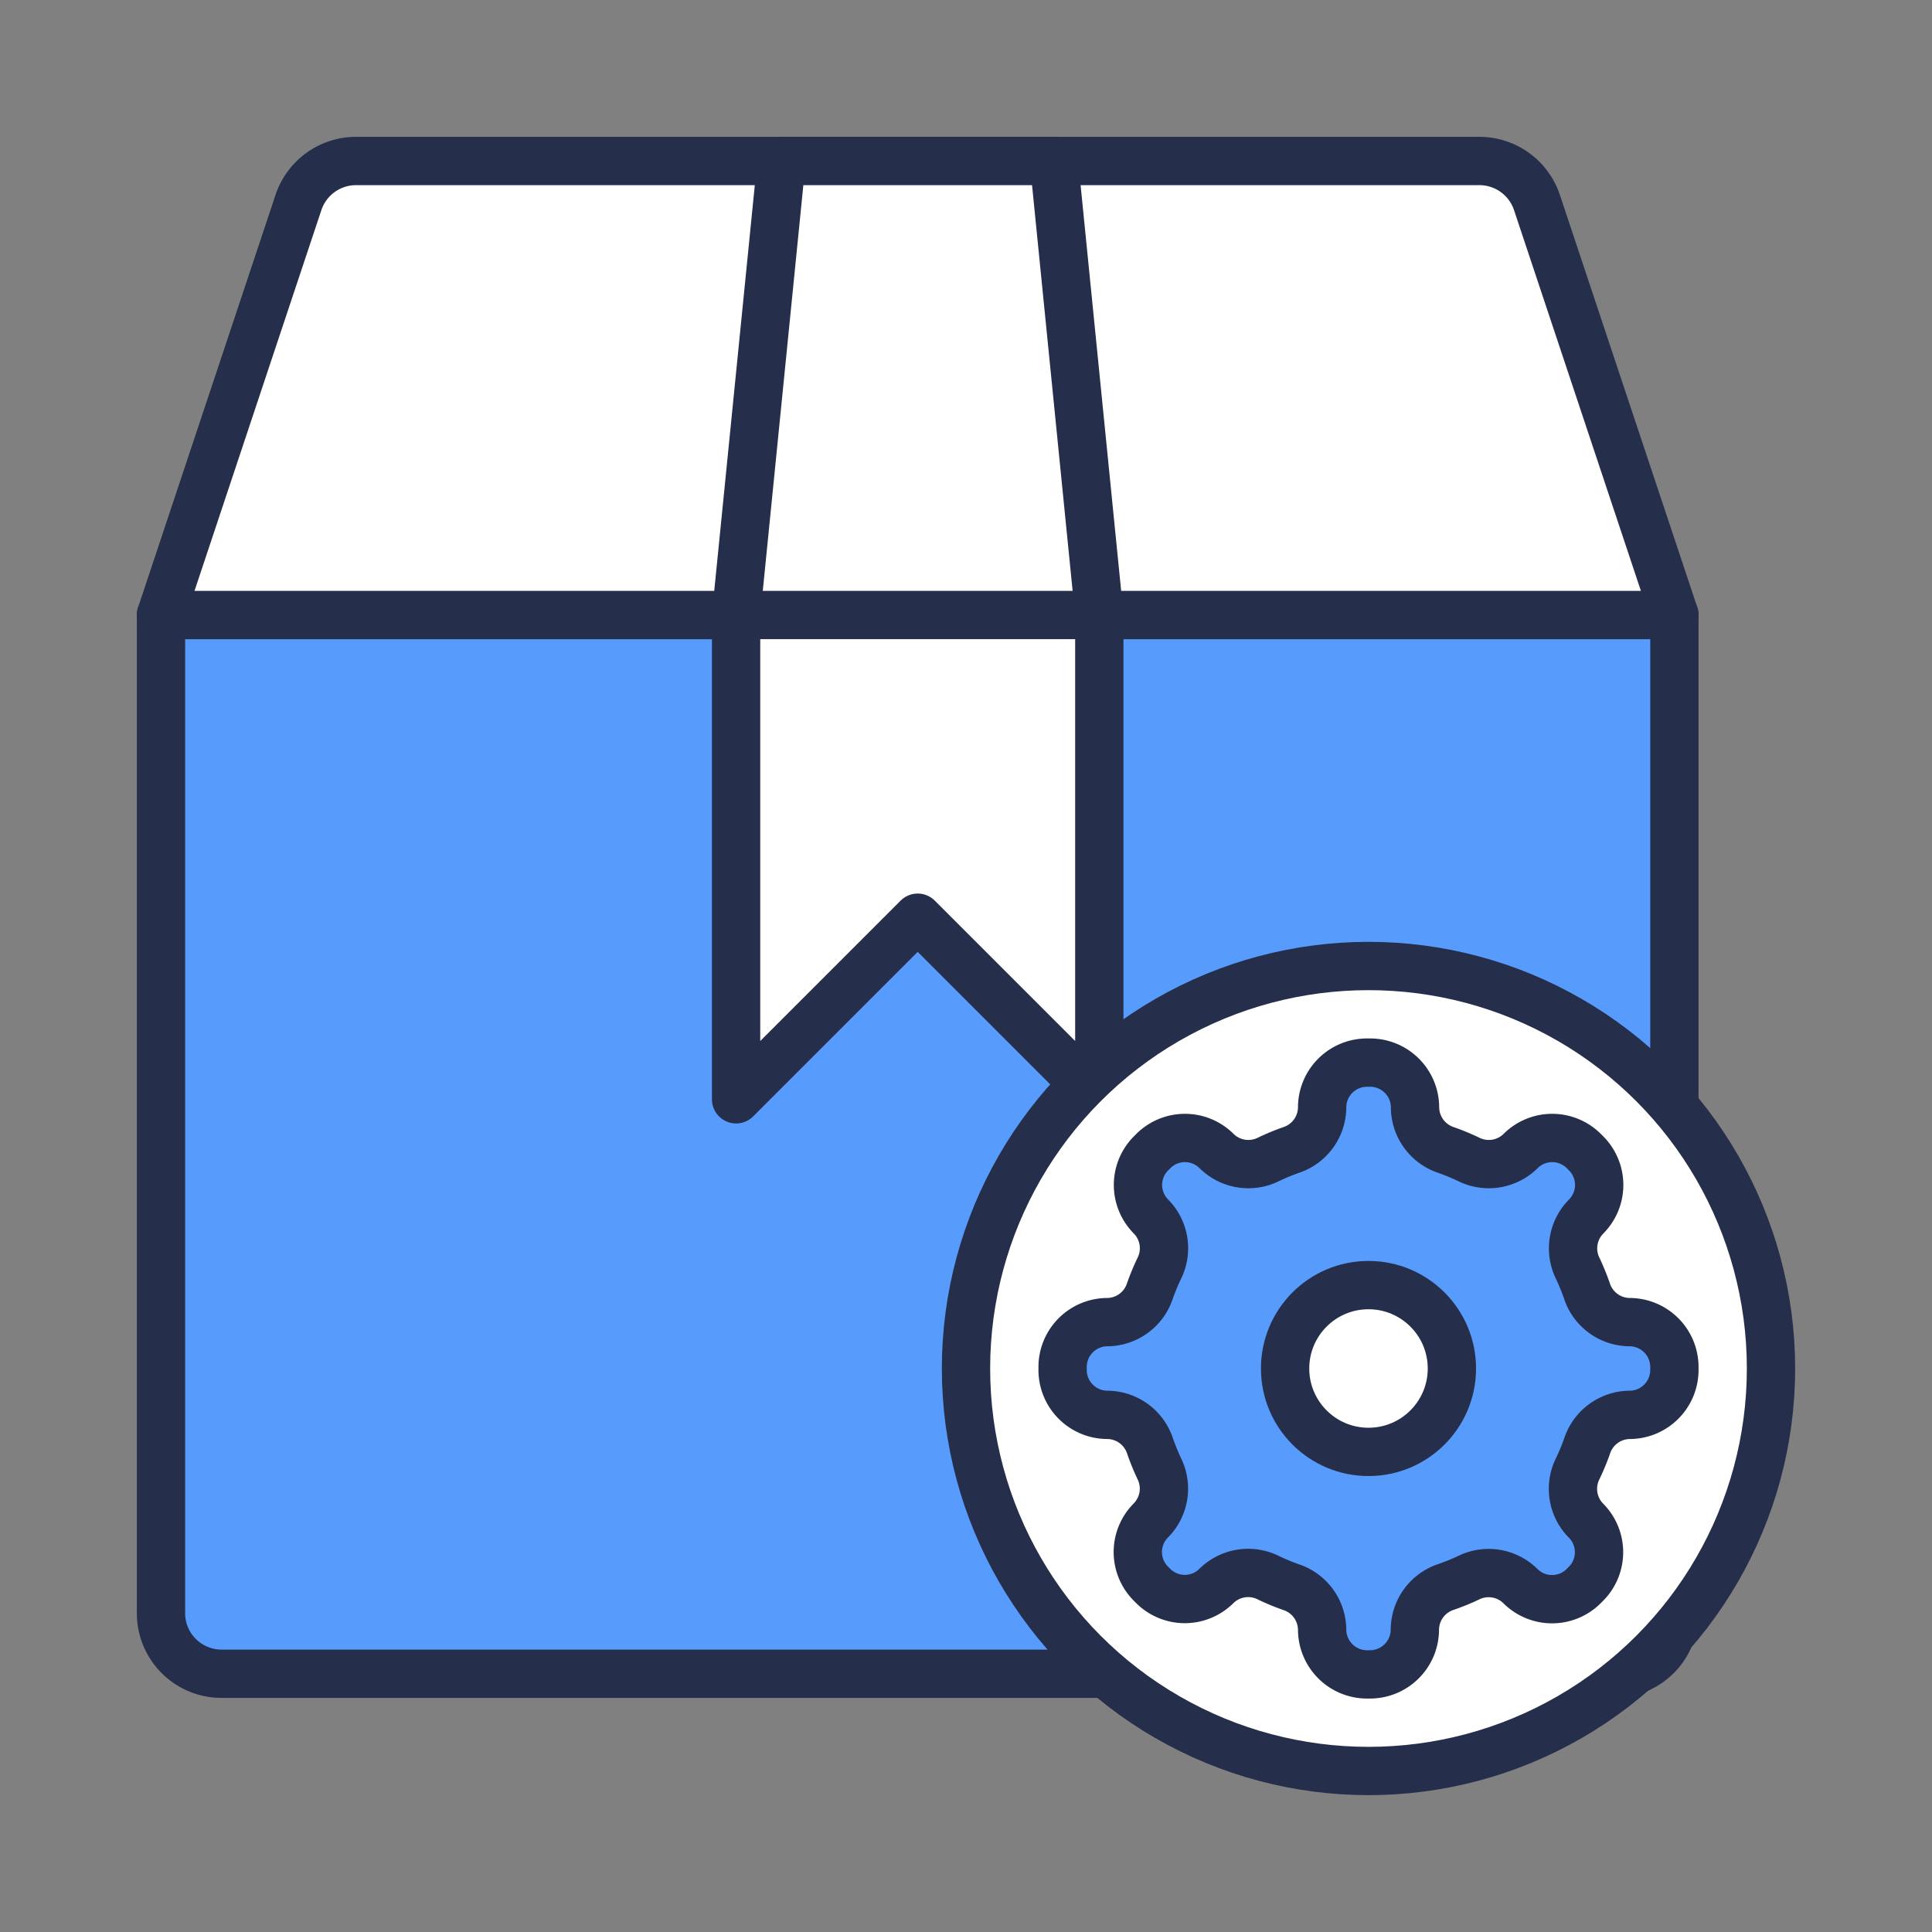 <svg id="Layer_1" data-name="Layer 1" xmlns="http://www.w3.org/2000/svg" viewBox="0 0 120 120"><rect x="0" y="0" width="120" height="120" fill="#808080" stroke="none"/><defs><style>.cls-1,.cls-2{fill:#579bfc;stroke:#252e4a;stroke-linecap:round;stroke-linejoin:round;stroke-width:3px}.cls-2{fill:#fff}</style></defs><path class="cls-1" d="M10 38.2h94v62a3.76 3.76 0 0 1-3.76 3.76H13.76a3.76 3.76 0 0 1-3.76-3.72v-62-.04z"/><path class="cls-2" d="M104 38.2H10l8.54-25.63A3.77 3.77 0 0 1 22.11 10h69.78a3.77 3.77 0 0 1 3.57 2.57z"/><path class="cls-2" d="M48.54 10l-2.82 28.2v30.08L57 57l11.28 11.28V38.2L65.46 10H48.54zM45.72 38.2h22.56M73 83.21h26V99H73z"/><circle class="cls-2" cx="85" cy="85" r="25"/><path class="cls-1" d="M104 85.1v-.2a2.79 2.79 0 0 0-2.78-2.78 2.81 2.81 0 0 1-2.64-1.9 13.84 13.84 0 0 0-.58-1.43 2.81 2.81 0 0 1 .51-3.22 2.78 2.78 0 0 0 0-3.94l-.13-.13a2.78 2.78 0 0 0-3.94 0 2.81 2.81 0 0 1-3.22.51 13.84 13.84 0 0 0-1.43-.59 2.81 2.81 0 0 1-1.9-2.64A2.79 2.79 0 0 0 85.1 66h-.2a2.79 2.79 0 0 0-2.78 2.78 2.81 2.81 0 0 1-1.9 2.64 13.84 13.84 0 0 0-1.43.59 2.81 2.81 0 0 1-3.22-.51 2.78 2.78 0 0 0-3.94 0l-.13.13a2.78 2.78 0 0 0 0 3.94 2.81 2.81 0 0 1 .5 3.22 13.84 13.84 0 0 0-.59 1.43 2.81 2.81 0 0 1-2.64 1.9A2.79 2.79 0 0 0 66 84.9v.2a2.79 2.79 0 0 0 2.78 2.78 2.81 2.81 0 0 1 2.64 1.9 13.84 13.84 0 0 0 .58 1.43 2.81 2.81 0 0 1-.51 3.22 2.78 2.78 0 0 0 0 3.94l.13.13a2.78 2.78 0 0 0 3.94 0 2.81 2.81 0 0 1 3.23-.5 13.84 13.84 0 0 0 1.43.59 2.81 2.81 0 0 1 1.9 2.64A2.79 2.79 0 0 0 84.9 104h.2a2.79 2.79 0 0 0 2.78-2.78 2.81 2.81 0 0 1 1.9-2.64 13.84 13.84 0 0 0 1.43-.58 2.81 2.81 0 0 1 3.22.51 2.78 2.78 0 0 0 3.94 0l.13-.13a2.78 2.78 0 0 0 0-3.94 2.81 2.81 0 0 1-.5-3.23 13.84 13.84 0 0 0 .59-1.43 2.81 2.81 0 0 1 2.64-1.9A2.79 2.79 0 0 0 104 85.1z"/><circle class="cls-2" cx="85" cy="85" r="5.18"/></svg>